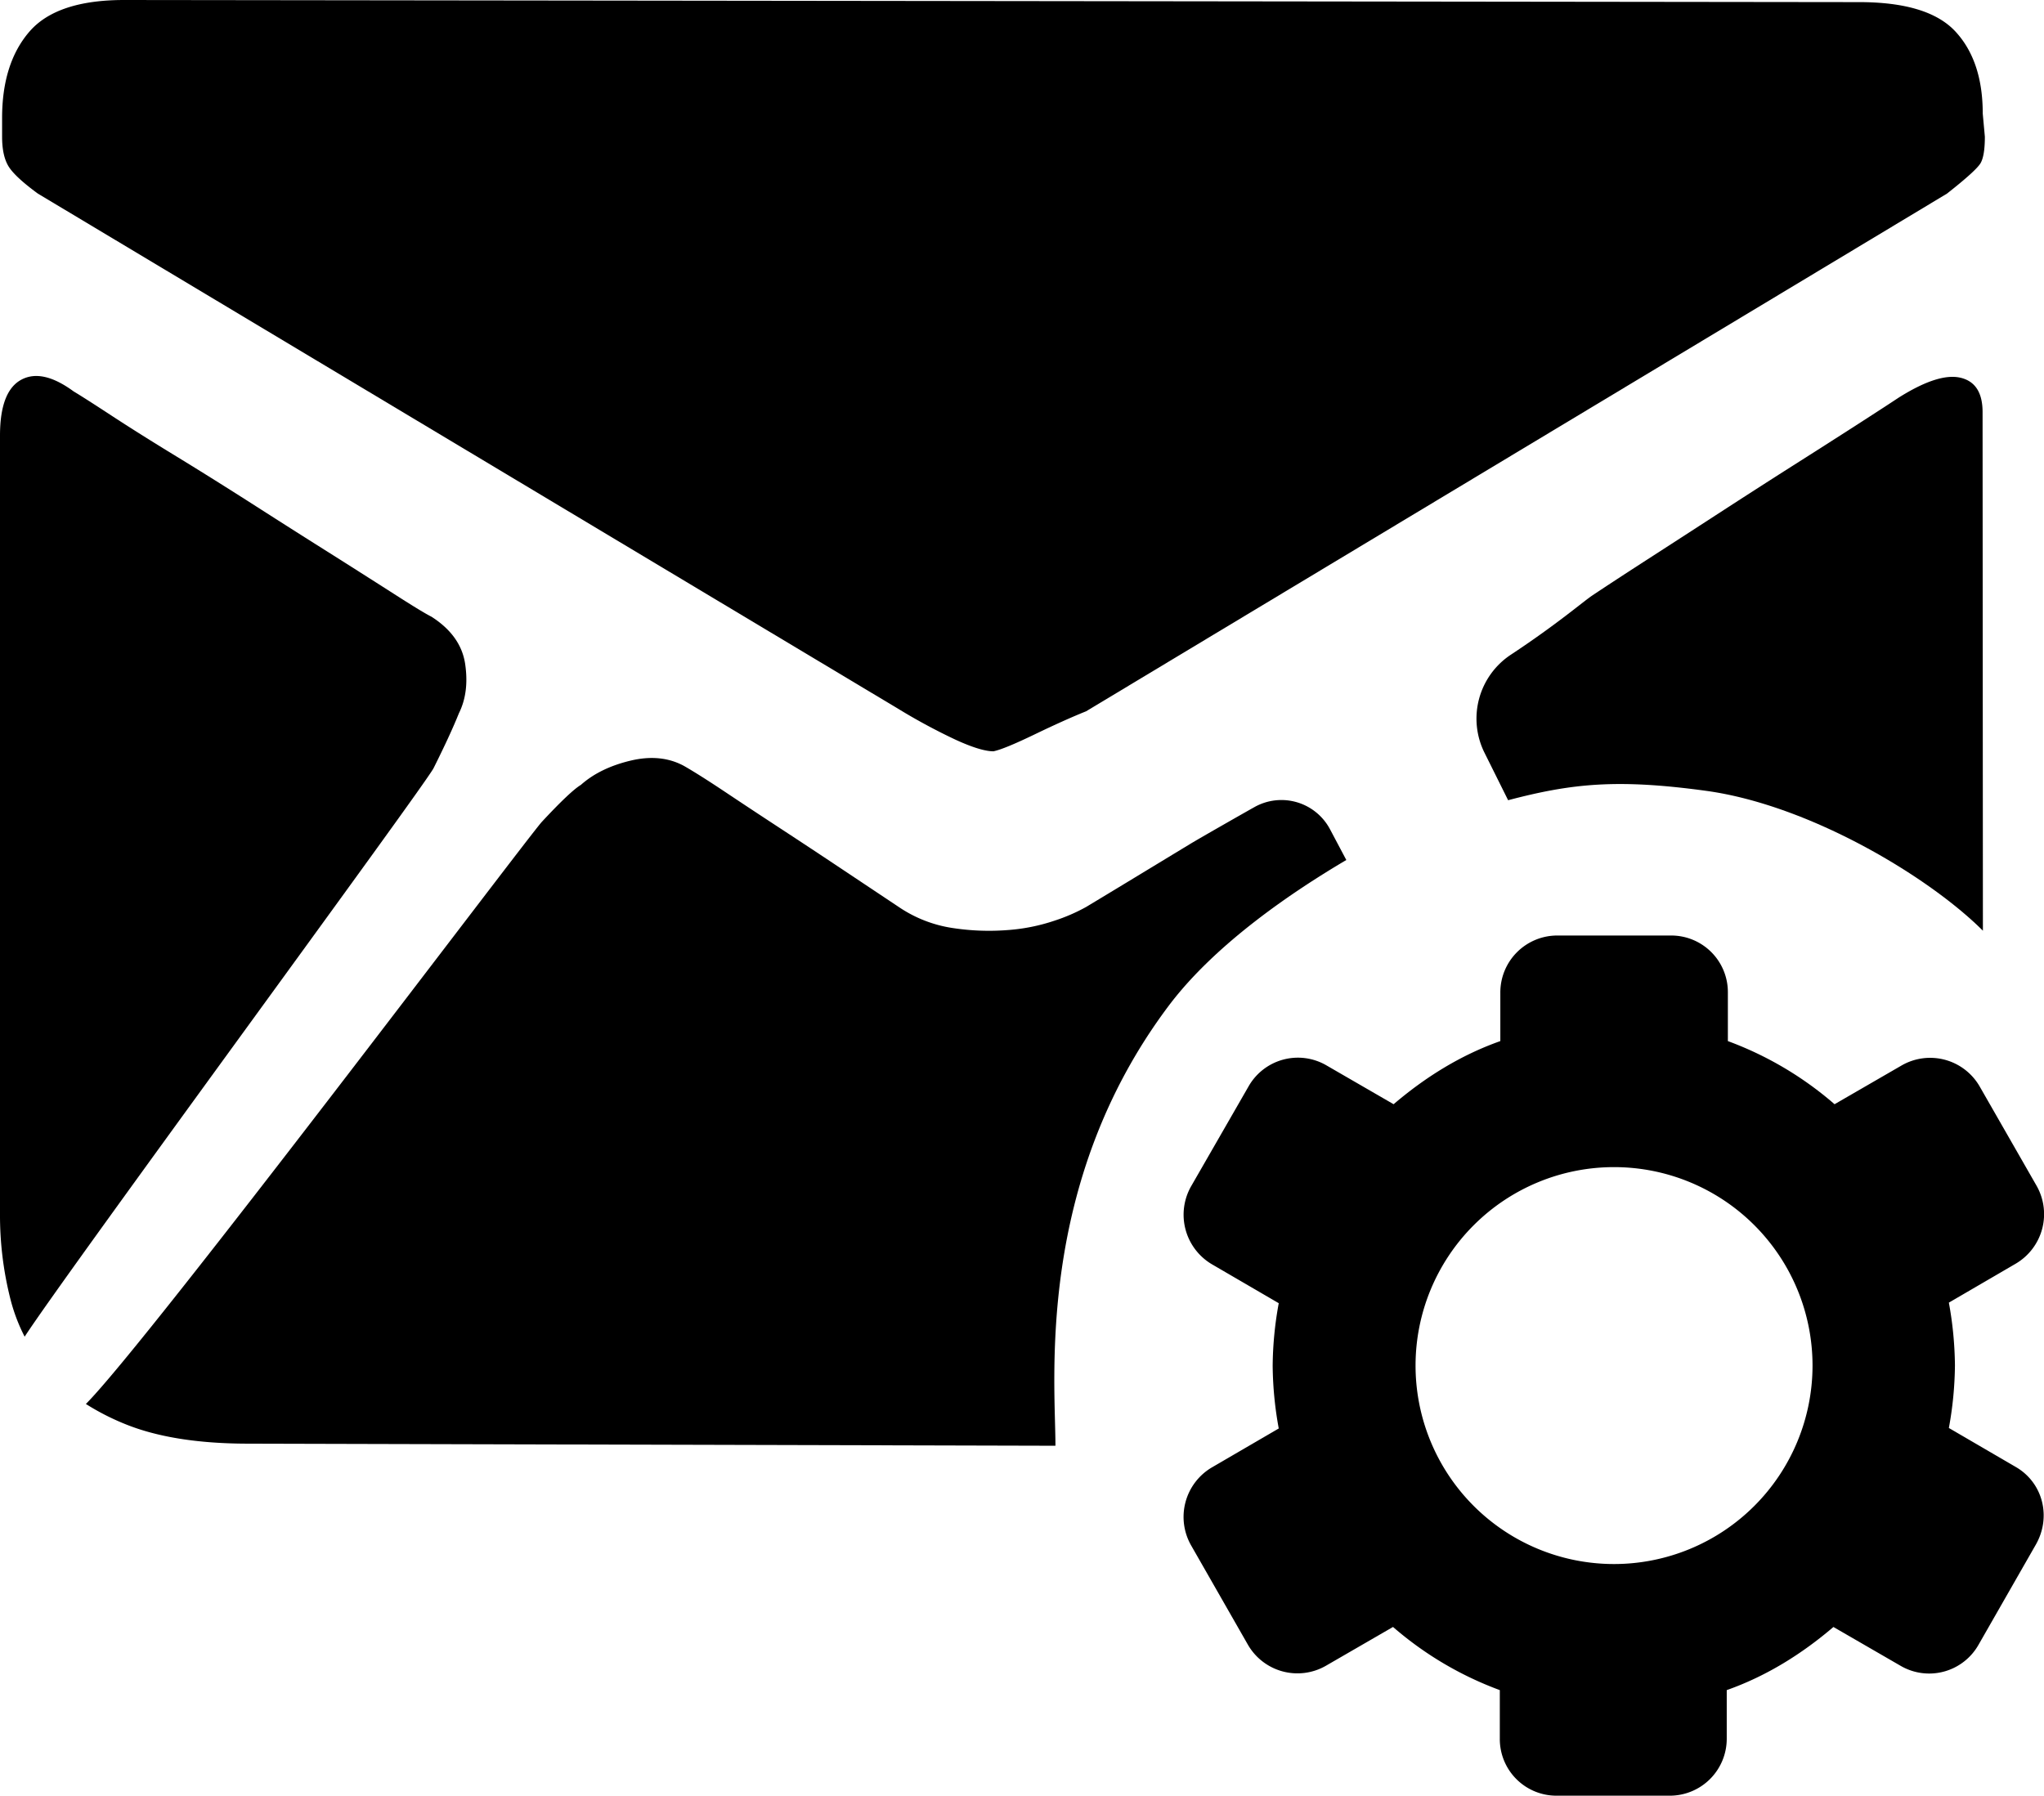 <svg xmlns="http://www.w3.org/2000/svg" viewBox="0 0 868.21 762.85"><title>资源 261</title><g id="图层_2" data-name="图层 2"><g id="图层_4" data-name="图层 4"><path d="M194.9,303.07q4.47-8.94,2.68-21T183.28,262q-3.59-1.79-14.76-8.94T141.7,236q-15.64-9.83-33.08-21T75.1,194Q59,184.18,47.38,176.57T31.29,166.29q-13.41-9.84-22.35-4.92T0,185.06V515.85a145.19,145.19,0,0,0,4.47,36.21,75.5,75.5,0,0,0,6,15.79C28.31,540.42,180.53,333.6,184.17,326.32Q191.33,312,194.9,303.07Z"/><path d="M16.09,82.25l365.66,219a252.75,252.75,0,0,0,24.14,13q10.73,4.92,16.09,4.92,4.47-.9,17.43-7.15t21.91-9.84L827,82.25q12.51-9.84,14.3-13t1.79-11.18l-.9-9.83q0-22.35-11.62-34.87T789.43.9L52.75,0Q24.13,0,12.52,13.41T.89,50.07v8q0,8.05,2.69,12.52T16.09,82.25Z"/><path d="M571.86,365.35l-6.92-13.05a23.36,23.36,0,0,0-32.06-9.45c-4.81,2.69-23.49,13.34-27.31,15.66l-27.26,16.54q-12.53,7.59-17,10.27a76,76,0,0,1-13.41,5.81,80.22,80.22,0,0,1-20.12,4,101.82,101.82,0,0,1-23.24-.9,55.28,55.28,0,0,1-22.8-8.94l-24.14-16.09q-13.41-8.94-26.38-17.43t-23.68-15.65q-10.74-7.15-17-10.73-9.84-5.35-22.8-2.23t-21,10.28q-4.47,2.68-16.54,15.65C224,355.79,62.9,570,36.48,596.44a103.68,103.68,0,0,0,16.27,8.37q20.57,8.49,52.74,8.49l342.82.89c0-27.77-8.67-111.21,48-186.77C516.32,400.73,549.6,378.49,571.86,365.35Z"/><path d="M832.79,160.48q-9.39-2.23-26.38,8.49-5.37,3.57-17.88,11.62T761.26,198q-14.75,9.38-31.29,20.11t-30.4,19.67q-13.85,8.94-23.24,15.2c-3.76,2.51-14.89,12.15-34.56,25.14a32.55,32.55,0,0,0-11.18,41.73l10,20.1c27-7.12,46.29-9.15,84-4,44,6,94.73,36.51,117.67,59.44l-.14-220.19Q842.17,162.72,832.79,160.48Z"/><path d="M856.15,623.16,827.8,606.64A153.6,153.6,0,0,0,830.38,580a155.54,155.54,0,0,0-2.58-26.61l28.35-16.52A24.41,24.41,0,0,0,865,503.64L840.9,461.58a24.28,24.28,0,0,0-33.08-9l-28.57,16.52a146.31,146.31,0,0,0-45.32-26.82v-20.6a24.05,24.05,0,0,0-24-24.25H661.33a24.19,24.19,0,0,0-24.05,24.25v20.6c-17,6-32,15.45-45.33,26.82l-28.56-16.52a24.1,24.1,0,0,0-33.08,9L506,503.85a24.45,24.45,0,0,0,8.8,33.26l28.36,16.52a152.62,152.62,0,0,0-2.58,26.61,154.54,154.54,0,0,0,2.58,26.61l-28.36,16.52a24.41,24.41,0,0,0-8.8,33.26l24.05,42.06a24.27,24.27,0,0,0,33.08,9l28.57-16.52A146.35,146.35,0,0,0,637.06,718v20.6a24.05,24.05,0,0,0,24.06,24.25h48.33a24.19,24.19,0,0,0,24-24.25V718c17-6,32-15.45,45.32-26.82l28.57,16.52a24.09,24.09,0,0,0,33.08-9l24.06-42.06C871.62,644.62,867.75,629.81,856.15,623.16ZM685.5,664.44a84.31,84.31,0,1,1,84.39-84.3A84.35,84.35,0,0,1,685.5,664.44Z"/></g></g></svg>